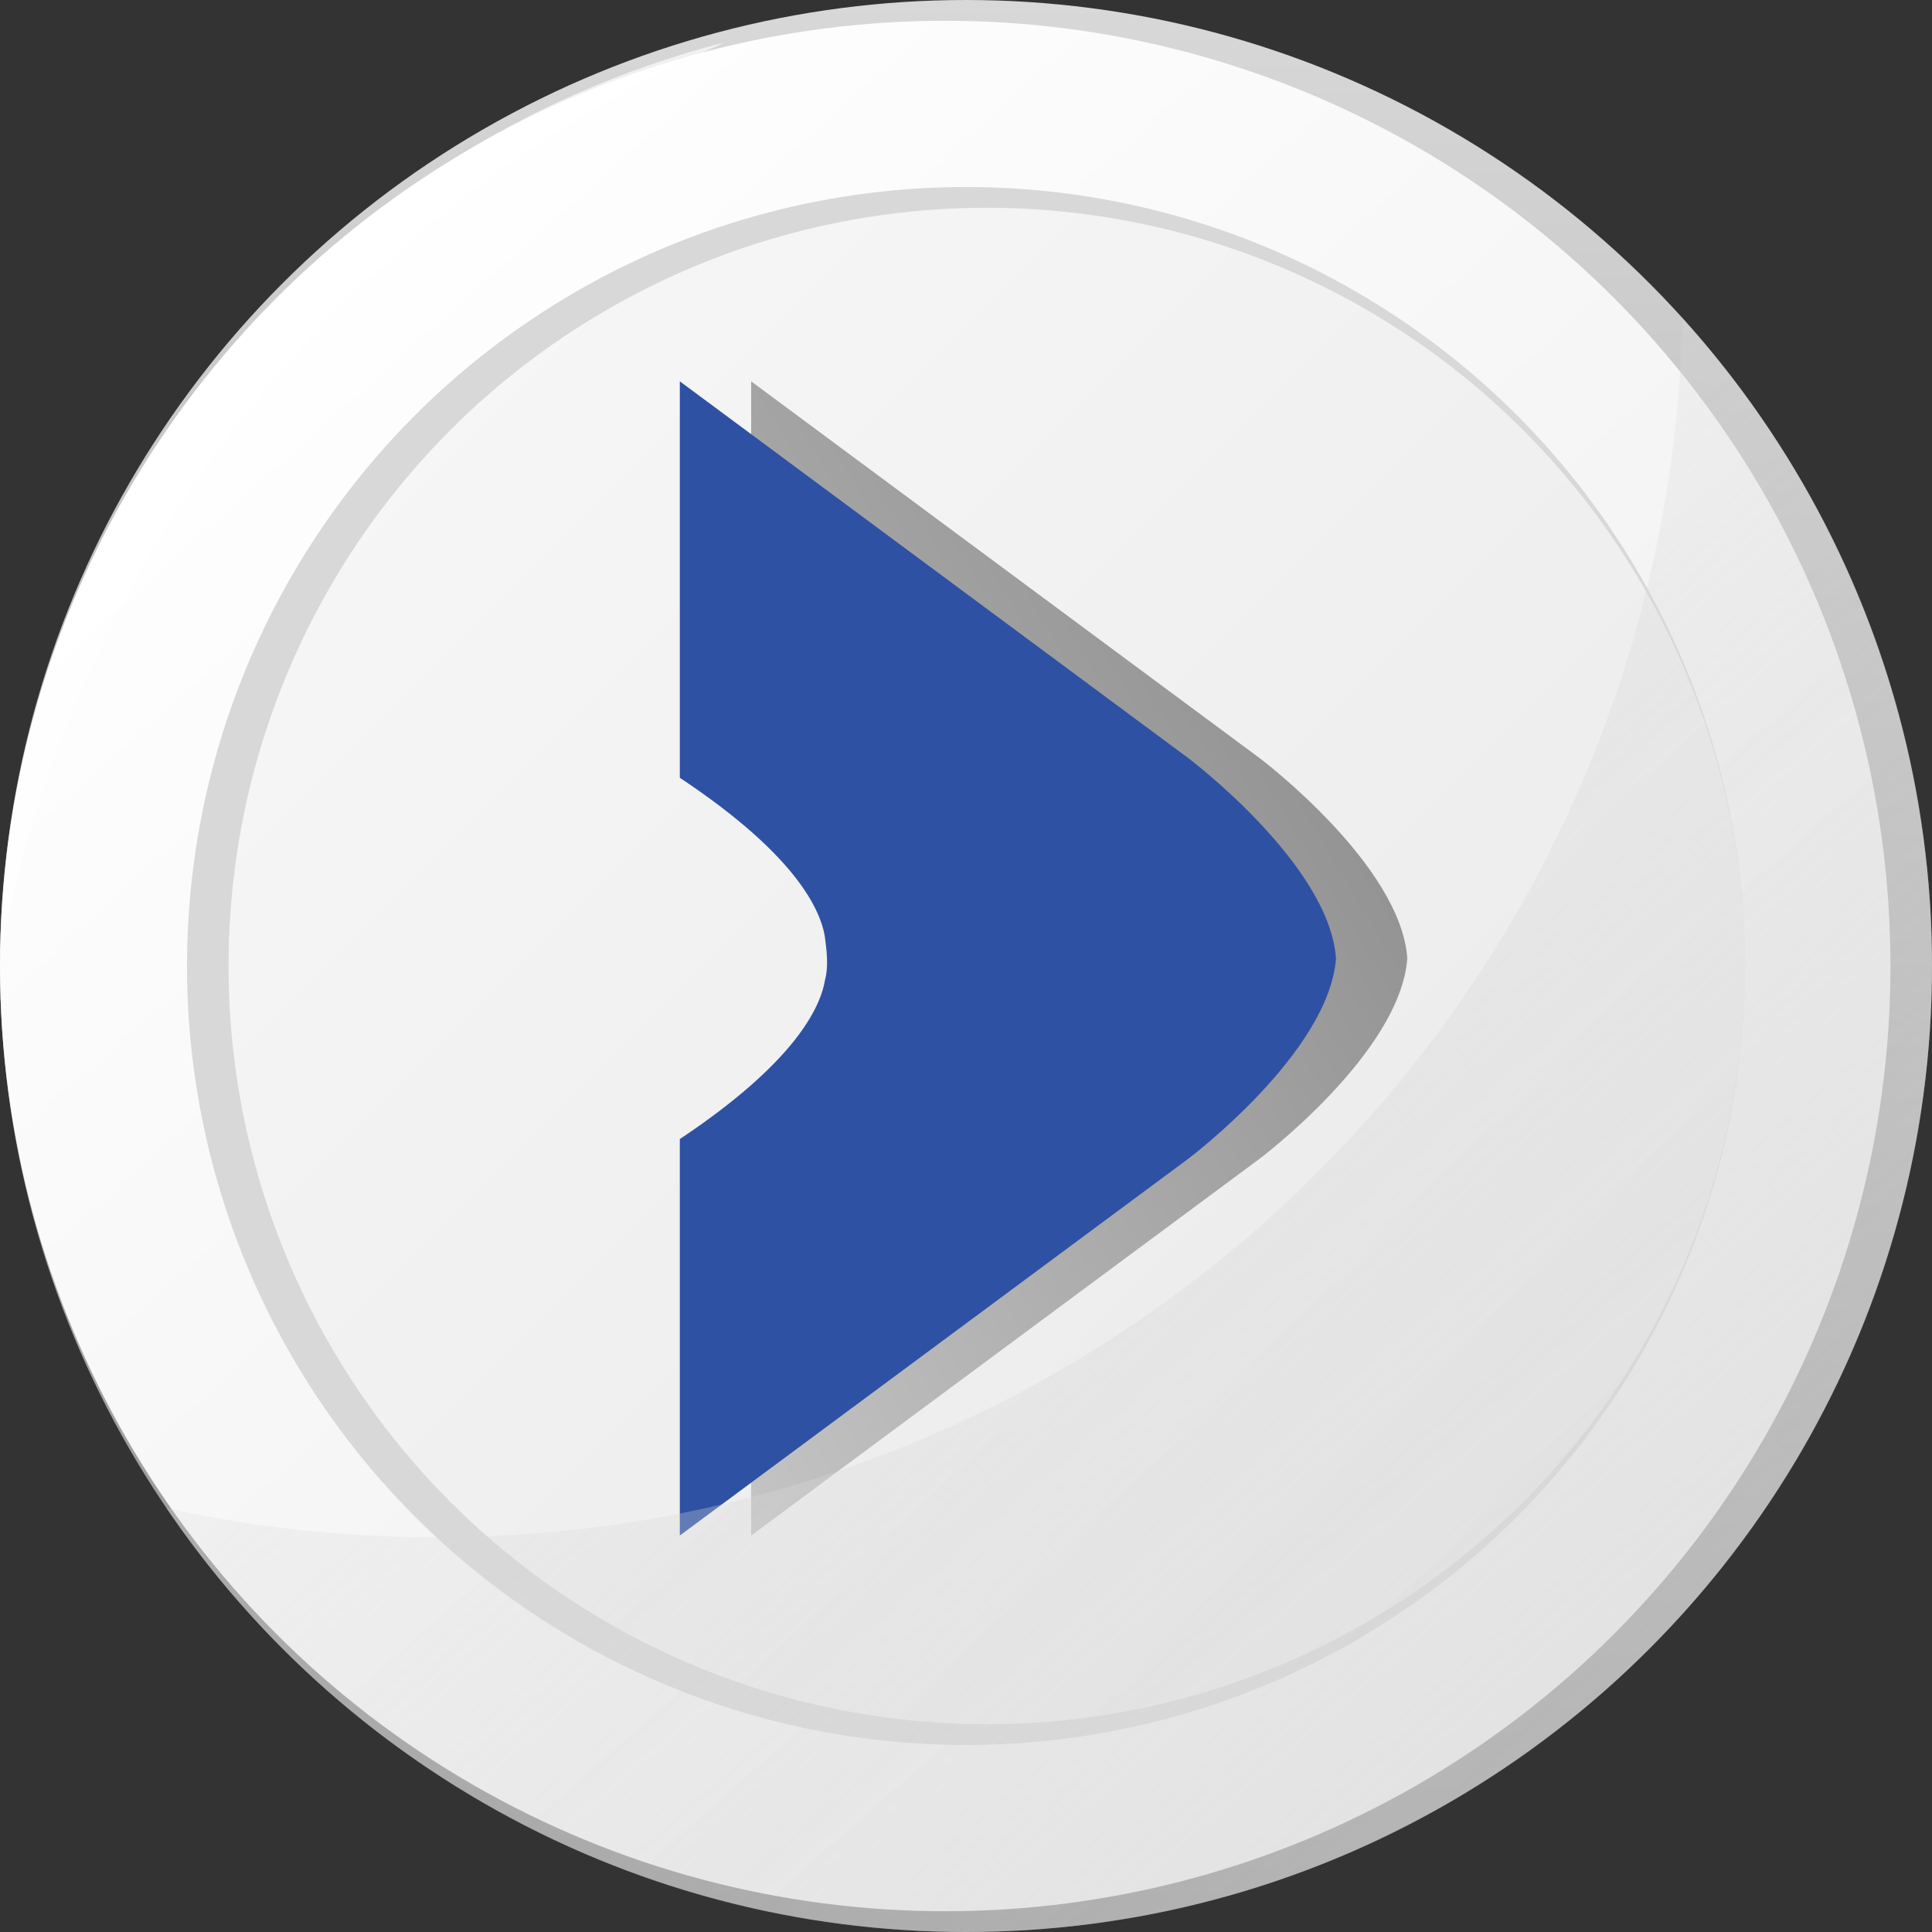 <svg width="24" height="24" viewBox="0 0 24 24" fill="none" xmlns="http://www.w3.org/2000/svg">
<rect x="0" y="0" width="24" height="24" fill="#333333" stroke="none"/>
<circle cx="12" cy="12" r="12" fill="url(#paint0_linear_101:1413)"/>
<circle cx="11.742" cy="12" r="11.742" fill="url(#paint1_linear_101:1413)"/>
<circle cx="12" cy="12" r="9.677" fill="#D8D8D8"/>
<circle cx="12.258" cy="12" r="9.419" fill="url(#paint2_linear_101:1413)"/>
<path d="M15.648 9.418L9.331 4.737V9.662C10.845 10.665 11.113 11.373 11.142 11.702C11.159 11.827 11.176 12.025 11.136 12.167C11.079 12.518 10.759 13.198 9.331 14.15V19.075L15.648 14.394C15.648 14.394 17.396 13.079 17.482 11.906C17.402 10.738 15.648 9.418 15.648 9.418Z" fill="url(#paint3_linear_101:1413)"/>
<path d="M14.762 9.418L8.445 4.737V9.662C9.958 10.665 10.227 11.373 10.255 11.702C10.272 11.827 10.29 12.025 10.25 12.167C10.193 12.518 9.873 13.198 8.445 14.15V19.075L14.762 14.394C14.762 14.394 16.51 13.079 16.596 11.906C16.516 10.738 14.762 9.418 14.762 9.418Z" fill="#2E51A4"/>
<g style="mix-blend-mode:multiply">
<path fill-rule="evenodd" clip-rule="evenodd" d="M20.899 3.95C20.72 12.346 13.858 19.097 5.419 19.097C4.268 19.097 3.145 18.971 2.065 18.733C4.224 21.912 7.868 24 12 24C18.628 24 24 18.627 24 12C24 8.902 22.826 6.079 20.899 3.95Z" fill="url(#paint4_linear_101:1413)" fill-opacity="0.5"/>
</g>
<g style="mix-blend-mode:soft-light">
<path fill-rule="evenodd" clip-rule="evenodd" d="M0.003 11.862C0.132 6.393 3.918 1.83 9.011 0.524C4.391 2.551 0.95 6.769 0.003 11.862Z" fill="white" fill-opacity="0.65"/>
</g>
<defs>
<linearGradient id="paint0_linear_101:1413" x1="12" y1="0" x2="12" y2="24" gradientUnits="userSpaceOnUse">
<stop stop-color="#D8D8D8"/>
<stop offset="1" stop-color="#8F8F8F"/>
</linearGradient>
<linearGradient id="paint1_linear_101:1413" x1="3.613" y1="2.968" x2="19.613" y2="20.903" gradientUnits="userSpaceOnUse">
<stop stop-color="white"/>
<stop offset="1" stop-color="#EDEDED"/>
</linearGradient>
<linearGradient id="paint2_linear_101:1413" x1="2.839" y1="2.581" x2="21.677" y2="21.42" gradientUnits="userSpaceOnUse">
<stop stop-color="#F8F8F8"/>
<stop offset="1" stop-color="#E8E8E8"/>
</linearGradient>
<linearGradient id="paint3_linear_101:1413" x1="-0.222" y1="11.841" x2="13.921" y2="3.396" gradientUnits="userSpaceOnUse">
<stop stop-color="#D8D8D8"/>
<stop offset="1" stop-color="#8F8F8F"/>
</linearGradient>
<linearGradient id="paint4_linear_101:1413" x1="19.742" y1="21.29" x2="3.871" y2="2.968" gradientUnits="userSpaceOnUse">
<stop stop-color="#D8D8D8"/>
<stop offset="1" stop-color="#D8D8D8" stop-opacity="0"/>
</linearGradient>
</defs>
</svg>
